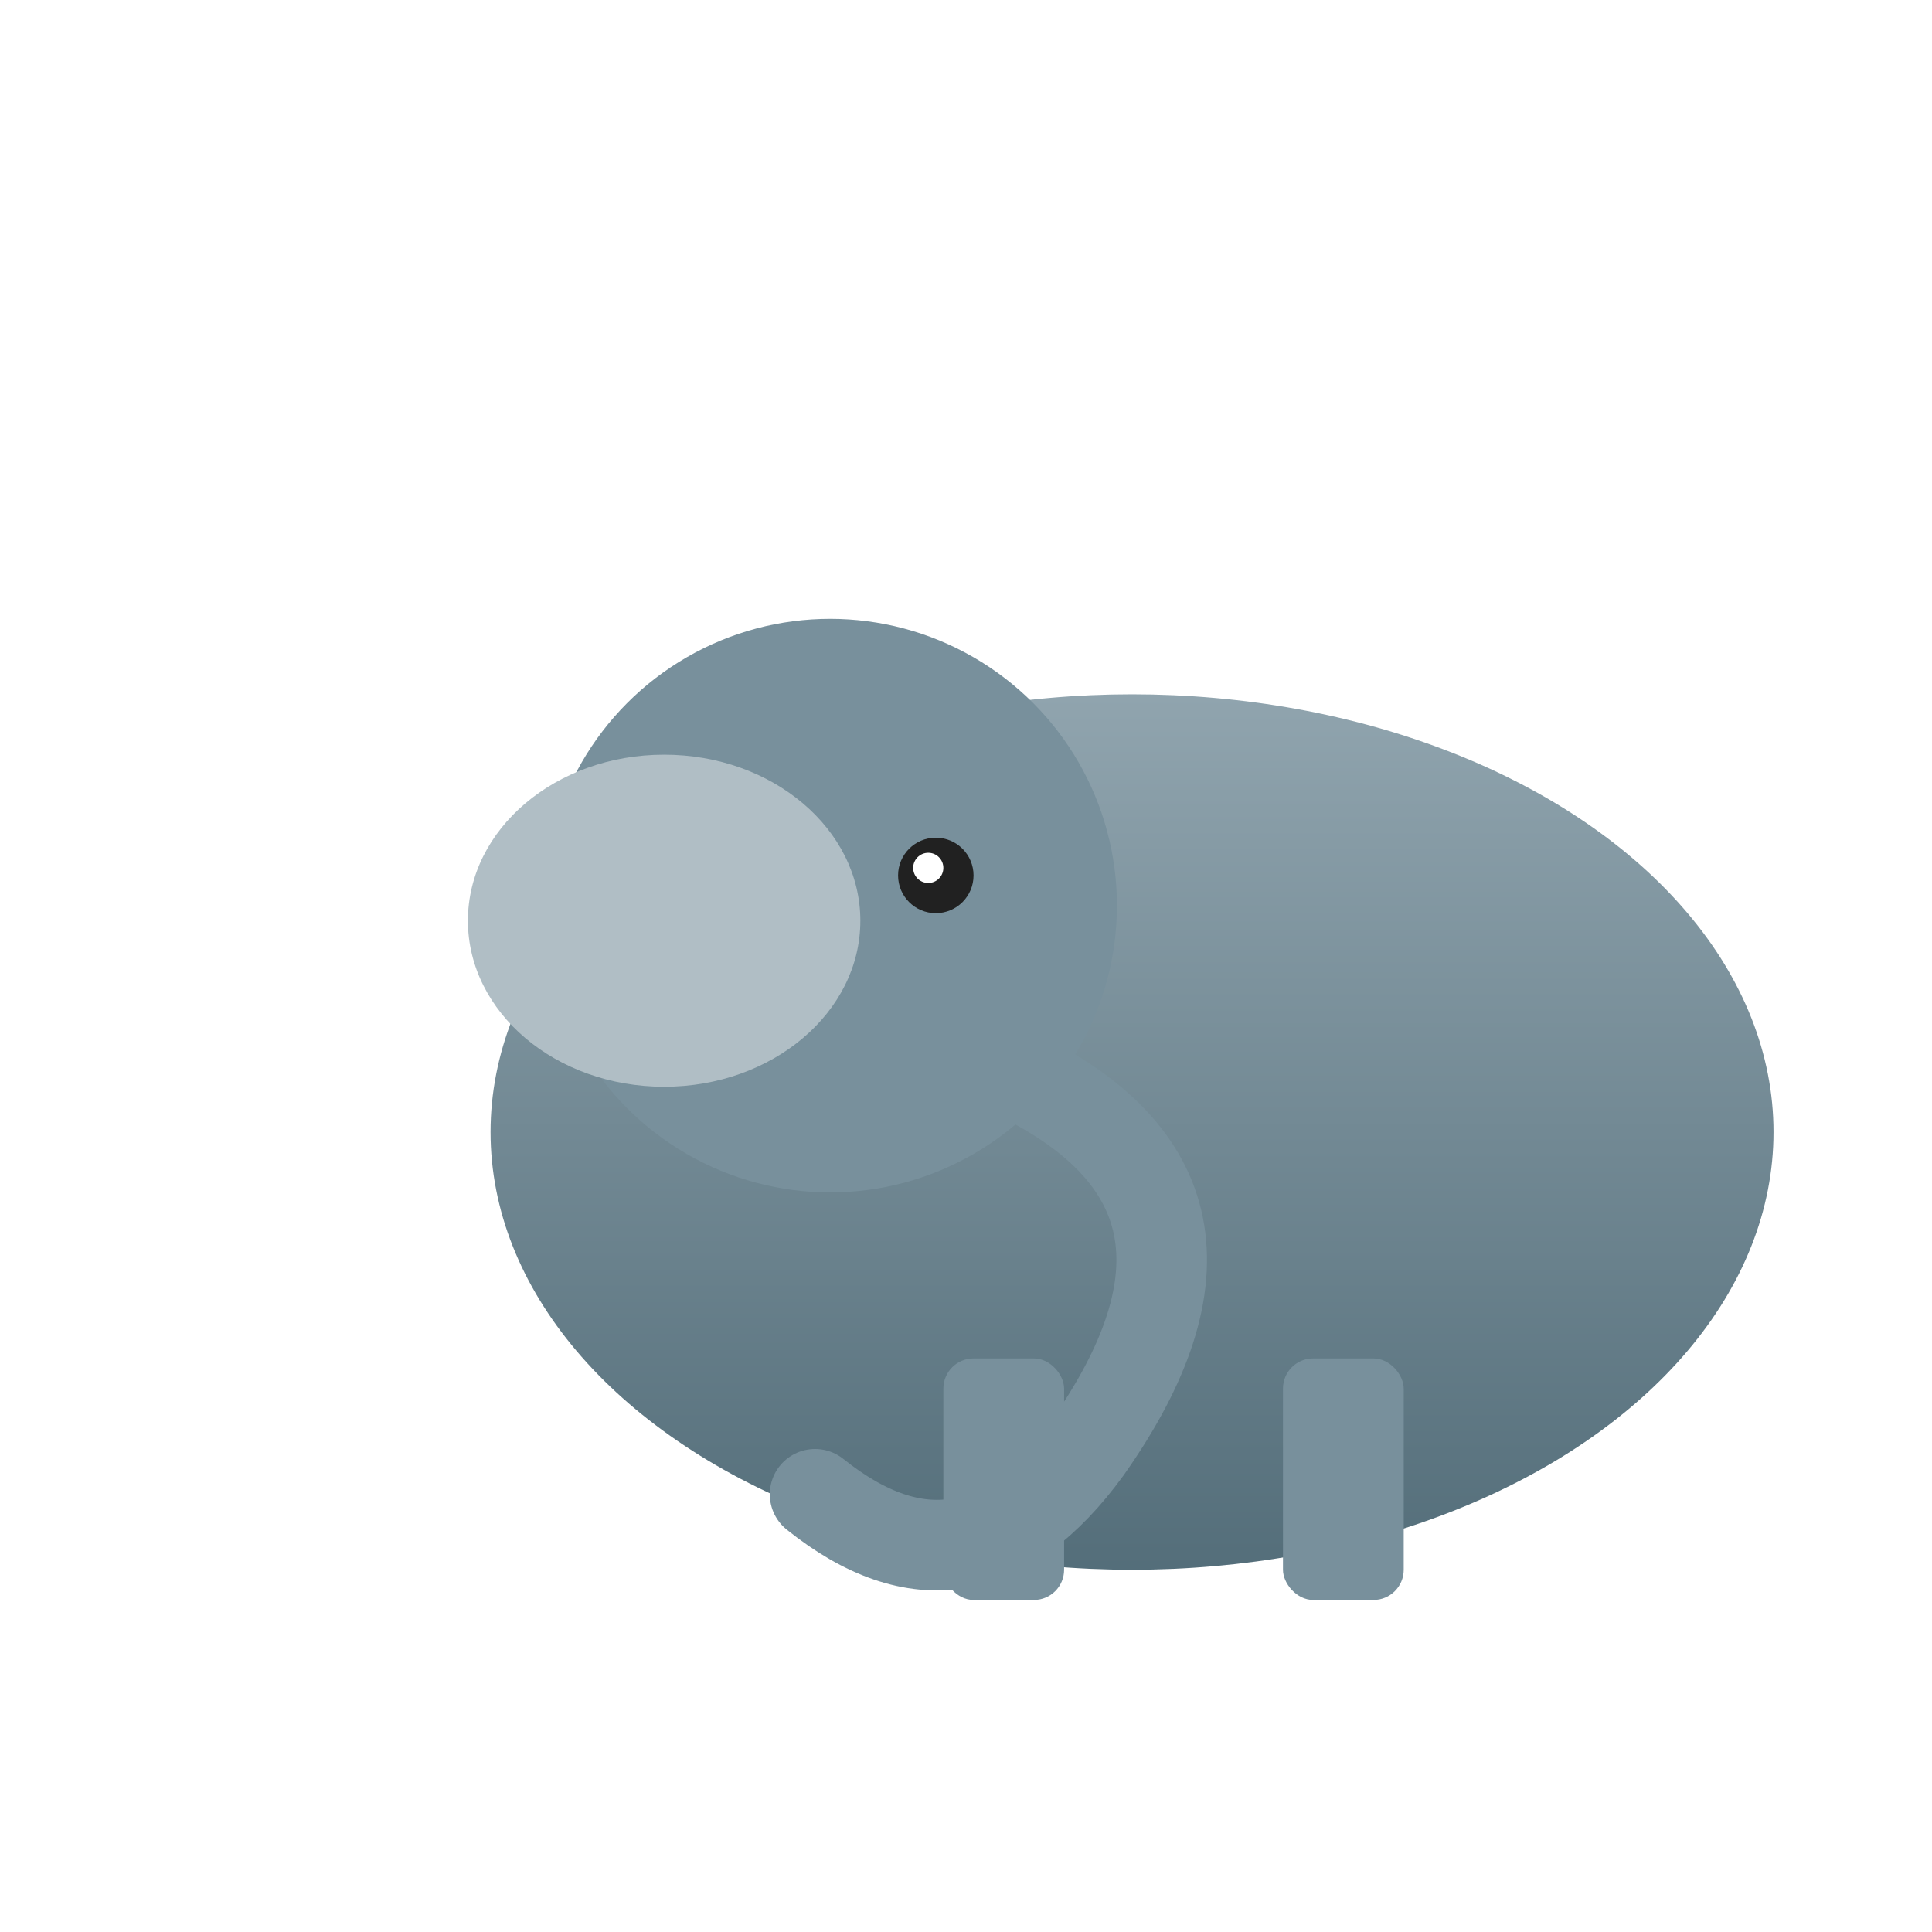 <svg xmlns="http://www.w3.org/2000/svg" viewBox="0 0 256 256">
  <defs>
    <linearGradient id="eleBody" x1="0" x2="0" y1="0" y2="1">
      <stop offset="0%" stop-color="#90a4ae"/>
      <stop offset="100%" stop-color="#546e7a"/>
    </linearGradient>
  </defs>
  <rect width="256" height="256" fill="#ffffff"/>
  <!-- Body -->
  <ellipse cx="150" cy="150" rx="85" ry="58" fill="url(#eleBody)"/>
  <!-- Head -->
  <circle cx="110" cy="120" r="38" fill="#78909c"/>
  <!-- Ear -->
  <ellipse cx="88" cy="122" rx="26" ry="22" fill="#b0bec5"/>
  <!-- Eye -->
  <circle cx="124" cy="116" r="5" fill="#212121"/>
  <circle cx="123" cy="115" r="2" fill="#ffffff"/>
  <!-- Trunk -->
  <path d="M134 142 q34 16 10 50 q-16 22 -36 6" fill="none" stroke="#78909c" stroke-width="12" stroke-linecap="round"/>
  <!-- Legs -->
  <rect x="125" y="180" width="16" height="32" rx="4" fill="#78909c"/>
  <rect x="170" y="180" width="16" height="32" rx="4" fill="#78909c"/>
</svg>

